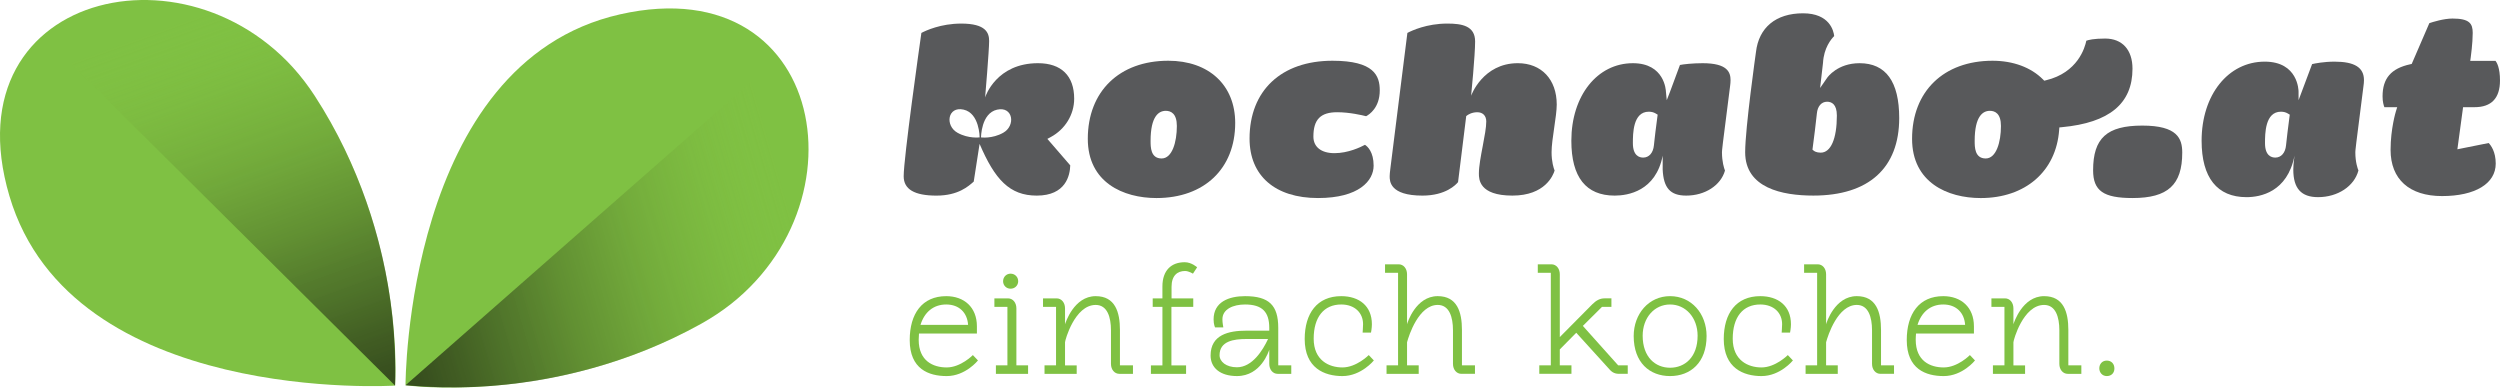 <?xml version="1.0" encoding="utf-8"?>
<!-- Generator: Adobe Illustrator 17.0.2, SVG Export Plug-In . SVG Version: 6.00 Build 0)  -->
<!DOCTYPE svg PUBLIC "-//W3C//DTD SVG 1.1//EN" "http://www.w3.org/Graphics/SVG/1.1/DTD/svg11.dtd">
<svg version="1.1" id="logo-inline" xmlns="http://www.w3.org/2000/svg" xmlns:xlink="http://www.w3.org/1999/xlink" x="0px"
	 y="0px" width="258px" height="40px" viewBox="0 0 258 40" style="enable-background:new 0 0 258 40;" xml:space="preserve">
<g>
	<path style="fill:#58595B;" d="M136.017,20.438c4.237,0,5.741-1.797,5.741-3.337c0-1.421-0.623-1.982-0.893-2.157
		c-0.447,0.241-1.734,0.863-3.149,0.863c-1.362,0-2.174-0.639-2.174-1.709c0-1.764,0.733-2.516,2.452-2.516
		c1.28,0,2.592,0.308,2.988,0.411c0.326-0.171,1.409-0.875,1.409-2.664c0-1.513-0.58-3.061-4.879-3.061
		c-5.28,0-8.558,3.078-8.558,8.032C128.954,18.143,131.594,20.438,136.017,20.438z"/>
	<path style="fill:#58595B;" d="M149.361,2.433c-2.124,0-3.675,0.73-4.119,0.965c-0.099,0.745-0.184,1.428-0.343,2.723
		c-0.228,1.851-0.612,4.947-1.41,11.246c-0.052,0.404-0.074,0.665-0.074,0.819c0,0.496,0,2,3.383,2c2.409,0,3.461-1.128,3.673-1.392
		l0.827-6.678l0.015-0.133l0.107-0.082c0.043-0.032,0.436-0.319,1.035-0.319c0.573,0,0.929,0.364,0.929,0.952
		c0,0.62-0.174,1.539-0.359,2.512c-0.199,1.039-0.402,2.113-0.402,2.863c0,0.563,0,2.276,3.459,2.276
		c3.383,0,4.211-2.105,4.354-2.582c-0.099-0.254-0.312-0.914-0.312-1.891c0-0.685,0.139-1.635,0.274-2.553
		c0.127-0.868,0.259-1.766,0.259-2.367c0-2.594-1.577-4.271-4.016-4.271c-3.613,0-4.811,3.327-4.82,3.361
		c0.007-0.04,0.413-4.182,0.413-5.602C152.234,2.656,150.853,2.433,149.361,2.433z"/>
	<path style="fill:#58595B;" d="M191.906,6.522c-2.273,0-3.296,1.437-3.338,1.498l-0.732,1.059l0.146-1.276l0.152-1.312
		c0.086-1.555,0.845-2.46,1.155-2.769c-0.057-0.52-0.458-2.349-3.22-2.349c-2.791,0-4.562,1.459-4.854,4.004
		c-0.012,0.086-1.114,7.863-1.114,10.334c0,3.697,3.825,4.473,7.036,4.473c5.714,0,8.862-2.843,8.862-8.006
		C195.997,8.425,194.62,6.522,191.906,6.522z M187.896,15.754c-0.449,0-0.674-0.164-0.714-0.199l-0.137-0.113l0.023-0.175
		c0.189-1.4,0.289-2.281,0.376-3.058l0.057-0.496c0.068-0.746,0.471-1.215,1.054-1.215c0.462,0,1.009,0.247,1.009,1.428
		C189.564,14.324,188.941,15.754,187.896,15.754z"/>
	<path style="fill:#58595B;" d="M221.087,12.961c-3.654,0-5.078,1.292-5.078,4.613c0,2.116,1.065,2.864,4.072,2.864
		c3.641,0,5.127-1.359,5.127-4.689C225.208,14.301,224.709,12.961,221.087,12.961z"/>
	<path style="fill:#58595B;" d="M256.83,14.76l-2.785,0.557l-0.443,0.09l0.06-0.445l0.49-3.624l0.037-0.277h0.283h0.904
		c1.74,0,2.623-0.929,2.623-2.761c0-1.296-0.323-1.844-0.46-2.019h-2.24h-0.37l0.051-0.364c0.002-0.016,0.204-1.455,0.204-2.524
		c0-0.96-0.332-1.479-2.082-1.479c-0.901,0-2.02,0.349-2.394,0.475l-1.753,4.057l-0.065,0.151l-0.162,0.037
		c-1.969,0.431-2.847,1.452-2.847,3.31c0,0.561,0.112,0.93,0.188,1.118h0.885h0.438l-0.131,0.416
		c-0.005,0.018-0.553,1.784-0.553,3.99c0,3.03,1.935,4.766,5.311,4.766c3.418,0,5.54-1.284,5.54-3.353
		C257.56,15.642,257.052,14.987,256.83,14.76z"/>
	<path style="fill:#58595B;" d="M243.961,8.27c0-1.302-0.965-1.908-3.037-1.908c-1.122,0-2.045,0.19-2.315,0.253l-1.396,3.724
		l-0.002-0.884c0-0.126-0.047-3.094-3.491-3.094c-3.775,0-6.514,3.435-6.514,8.166c0,3.807,1.603,5.819,4.635,5.819
		c1.415,0,4.218-0.509,4.954-4.282c0,0.009-0.126,0.853-0.126,1.439c0,1.939,0.812,2.842,2.554,2.842
		c2.035,0,3.739-1.129,4.168-2.753c-0.079-0.189-0.32-0.849-0.32-1.881c0-0.162,0-0.313,0.838-6.811
		C243.942,8.692,243.961,8.455,243.961,8.27z M236.272,12.077c-0.185,1.409-0.238,1.878-0.305,2.491l-0.047,0.426
		c-0.074,0.782-0.501,1.269-1.112,1.269c-0.396,0-1.059-0.193-1.059-1.485c0-0.972,0-3.25,1.642-3.25
		c0.274,0,0.496,0.058,0.701,0.179l0.212,0.126L236.272,12.077z"/>
	<path style="fill:#58595B;" d="M178.593,8.27c0-0.814-0.326-1.748-2.875-1.748c-1.012,0-2.008,0.109-2.347,0.183l-1.038,2.804
		l-0.324,0.83l-0.086-0.884c-0.002-0.119-0.13-2.933-3.409-2.933c-3.681,0-6.351,3.365-6.351,8.005c0,3.756,1.505,5.659,4.474,5.659
		c1.365,0,4.237-0.46,4.953-4.121c0,0.009-0.002,0.858-0.002,1.432c0.088,1.896,0.776,2.689,2.431,2.689
		c1.94,0,3.566-1.055,3.999-2.582c-0.097-0.254-0.311-0.914-0.311-1.891c0-0.174,0-0.323,0.838-6.827
		C178.576,8.676,178.593,8.448,178.593,8.27z M171.038,12.077c-0.188,1.409-0.239,1.878-0.307,2.491l-0.046,0.426
		c-0.075,0.782-0.501,1.269-1.112,1.269c-0.396,0-1.06-0.193-1.06-1.485c0-0.972,0-3.25,1.644-3.25c0.273,0,0.496,0.058,0.701,0.179
		l0.212,0.126L171.038,12.077z"/>
	<path style="fill:#58595B;" d="M217.25,3.978c-1.182,0-1.734,0.146-1.942,0.225c-0.144,0.712-0.88,3.294-4.164,4.082l-0.178,0.043
		l-0.128-0.129c-1.233-1.244-3.082-1.93-5.21-1.93c-5.043,0-8.302,3.162-8.302,8.056c0,4.509,3.659,6.114,7.084,6.114
		c4.607,0,7.783-2.755,8.094-7.018l0.02-0.271l0.271-0.026c4.897-0.461,7.278-2.436,7.278-6.034
		C220.073,5.141,219.018,3.978,217.25,3.978z M204.926,16.354c-1.14,0-1.14-1.181-1.14-1.815c0-2.564,0.855-3.102,1.571-3.102
		c0.522,0,1.141,0.271,1.141,1.563C206.498,14.671,206.012,16.354,204.926,16.354z"/>
	<path style="fill:#58595B;" d="M120.565,6.268c-5.045,0-8.304,3.162-8.304,8.056c0,4.509,3.66,6.114,7.085,6.114
		c4.937,0,8.127-3.042,8.127-7.752C127.472,8.787,124.761,6.268,120.565,6.268z M119.879,16.354c-1.139,0-1.139-1.181-1.139-1.815
		c0-2.564,0.855-3.102,1.571-3.102c0.521,0,1.14,0.271,1.14,1.563C121.451,14.671,120.966,16.354,119.879,16.354z"/>
	<path style="fill:#58595B;" d="M108.086,14.334l0.352-0.19c1.491-0.806,2.417-2.322,2.417-3.956c0-2.365-1.326-3.667-3.737-3.667
		c-4.266,0-5.419,3.392-5.454,3.539c0.007-0.048,0.415-4.879,0.415-5.828c0-0.837-0.327-1.799-2.877-1.799
		c-2.124,0-3.673,0.731-4.116,0.965c-0.21,1.48-1.826,12.912-1.826,14.789c0,1.346,1.107,2,3.383,2c2.251,0,3.308-0.973,3.846-1.446
		l0.603-3.883h0.006c1.572,3.662,3.085,5.328,5.896,5.328c3.002,0,3.428-2.094,3.456-3.121l-2.101-2.431L108.086,14.334z
		 M98.815,13.701c-1.317-0.734-1.027-2.764,0.629-2.388c1.655,0.374,1.655,2.863,1.655,2.863S99.956,14.337,98.815,13.701z
		 M103.526,13.705c-1.141,0.636-2.284,0.476-2.284,0.476s-0.001-2.49,1.656-2.864C104.554,10.944,104.843,12.971,103.526,13.705z"/>
	<g>
		<path style="fill:#7FC143;" d="M100.926,37.198c0,0-1.283,1.613-3.228,1.613c-1.855,0-3.815-0.723-3.815-3.717
			c0-2.719,1.282-4.531,3.768-4.531c1.837,0,3.166,1.136,3.166,3.117v0.738h-5.977c-0.016,0.216-0.031,0.431-0.031,0.645
			c0,2.195,1.498,2.857,2.889,2.857c1.451,0,2.702-1.276,2.702-1.276L100.926,37.198z M94.995,33.526h4.911
			c-0.077-1.244-0.911-2.103-2.254-2.103C96.324,31.423,95.397,32.221,94.995,33.526z"/>
		<path style="fill:#7FC143;" d="M102.777,37.705h1.188v-6.037h-1.344v-0.876h1.405c0.495,0,0.865,0.431,0.865,1.03v5.883h1.206
			v0.875h-3.32V37.705z M104.29,28.242c0.448,0,0.787,0.339,0.787,0.784c0,0.431-0.339,0.768-0.787,0.768
			c-0.433,0-0.771-0.337-0.771-0.768C103.519,28.581,103.857,28.242,104.29,28.242z"/>
		<path style="fill:#7FC143;" d="M107.795,37.705h1.188v-6.037h-1.344v-0.876h1.407c0.494,0,0.865,0.431,0.865,1.03v1.643
			c0.046-0.139,0.911-2.902,3.165-2.902c2.008,0,2.502,1.643,2.502,3.485v3.657h1.344v0.875h-1.405c-0.495,0-0.865-0.43-0.865-1.03
			v-3.47c0-1.336-0.37-2.611-1.576-2.611c-2.162,0-3.165,3.641-3.165,3.855v2.382h1.204v0.875h-3.32V37.705z"/>
		<path style="fill:#7FC143;" d="M118.958,30.792h1.003v-1.228c0-1.674,0.928-2.503,2.301-2.503c0.711,0,1.282,0.523,1.282,0.523
			l-0.433,0.659c0,0-0.432-0.276-0.818-0.276c-0.772,0-1.389,0.461-1.389,1.628v1.198h2.24v0.876h-2.254v6.037h1.513v0.875h-3.629
			v-0.875h1.188v-6.037h-1.003V30.792z"/>
		<path style="fill:#7FC143;" d="M124.933,36.691c0-2.151,1.868-2.566,3.691-2.566h2.364v-0.292c0-1.643-0.727-2.41-2.502-2.41
			c-1.206,0-2.332,0.475-2.332,1.52c0,0.399,0.077,0.691,0.093,0.844h-0.85c0,0-0.153-0.276-0.153-0.83
			c0-1.797,1.574-2.395,3.243-2.395c2.486,0,3.429,0.952,3.429,3.27v3.872h1.344v0.875h-1.407c-0.494,0-0.864-0.43-0.864-1.03
			v-1.459c-0.047,0.123-0.834,2.719-3.336,2.719C125.921,38.81,124.933,37.95,124.933,36.691z M130.863,34.985h-2.24
			c-1.297,0-2.764,0.215-2.764,1.674c0,0.661,0.68,1.244,1.792,1.244C129.227,37.904,130.323,36.152,130.863,34.985z"/>
		<path style="fill:#7FC143;" d="M141.781,37.198c0,0-1.298,1.613-3.244,1.613c-1.853,0-3.892-0.815-3.892-3.825
			c0-2.641,1.282-4.423,3.768-4.423c1.837,0,3.166,0.998,3.166,2.902c0,0.399-0.092,0.86-0.092,0.86h-0.865
			c0,0,0.046-0.568,0.046-0.875c0-1.152-0.849-2.027-2.254-2.027c-1.792,0-2.842,1.304-2.842,3.532c0,2.227,1.574,2.965,2.965,2.965
			c1.452,0,2.718-1.276,2.718-1.276L141.781,37.198z"/>
		<path style="fill:#7FC143;" d="M143.091,37.705h1.189V28.15h-1.344v-0.874h1.404c0.495,0,0.866,0.428,0.866,1.028v5.16
			c0.031-0.139,0.895-2.902,3.166-2.902c2.006,0,2.501,1.643,2.501,3.485v3.657h1.344v0.875h-1.405c-0.494,0-0.865-0.43-0.865-1.03
			v-3.47c0-1.336-0.37-2.611-1.574-2.611c-1.963,0-2.981,3.149-3.166,3.855v2.382h1.203v0.875h-3.319V37.705z"/>
		<path style="fill:#7FC143;" d="M158.856,37.705h1.188V28.15H158.7v-0.874h1.407c0.494,0,0.865,0.428,0.865,1.028v6.482l3.35-3.38
			c0.401-0.399,0.788-0.615,1.266-0.615h0.711v0.876h-0.972l-1.977,1.966l3.645,4.071h0.988v0.875h-0.896
			c-0.556,0-0.818-0.245-1.128-0.614l-3.29-3.625l-1.698,1.721v1.643h1.203v0.875h-3.319V37.705z"/>
		<path style="fill:#7FC143;" d="M172.351,38.81c-2.101,0-3.754-1.382-3.754-4.133c0-2.273,1.545-4.115,3.754-4.115
			s3.768,1.811,3.768,4.115C176.119,37.429,174.451,38.81,172.351,38.81z M175.193,34.648c0-1.859-1.22-3.225-2.842-3.225
			c-1.623,0-2.827,1.366-2.827,3.225c0,2.211,1.313,3.302,2.827,3.302C173.864,37.95,175.193,36.875,175.193,34.648z"/>
		<path style="fill:#7FC143;" d="M185.028,37.198c0,0-1.298,1.613-3.244,1.613c-1.852,0-3.892-0.815-3.892-3.825
			c0-2.641,1.282-4.423,3.768-4.423c1.837,0,3.167,0.998,3.167,2.902c0,0.399-0.094,0.86-0.094,0.86h-0.865
			c0,0,0.046-0.568,0.046-0.875c0-1.152-0.848-2.027-2.254-2.027c-1.792,0-2.842,1.304-2.842,3.532c0,2.227,1.576,2.965,2.965,2.965
			c1.452,0,2.72-1.276,2.72-1.276L185.028,37.198z"/>
		<path style="fill:#7FC143;" d="M186.338,37.705h1.189V28.15h-1.344v-0.874h1.404c0.496,0,0.866,0.428,0.866,1.028v5.16
			c0.031-0.139,0.895-2.902,3.166-2.902c2.006,0,2.502,1.643,2.502,3.485v3.657h1.342v0.875h-1.405c-0.494,0-0.865-0.43-0.865-1.03
			v-3.47c0-1.336-0.37-2.611-1.574-2.611c-1.962,0-2.981,3.149-3.166,3.855v2.382h1.204v0.875h-3.32V37.705z"/>
		<path style="fill:#7FC143;" d="M203.819,37.198c0,0-1.283,1.613-3.229,1.613c-1.852,0-3.813-0.723-3.813-3.717
			c0-2.719,1.282-4.531,3.768-4.531c1.837,0,3.165,1.136,3.165,3.117v0.738h-5.976c-0.016,0.216-0.032,0.431-0.032,0.645
			c0,2.195,1.499,2.857,2.887,2.857c1.452,0,2.703-1.276,2.703-1.276L203.819,37.198z M197.889,33.526h4.911
			c-0.078-1.244-0.912-2.103-2.254-2.103C199.217,31.423,198.289,32.221,197.889,33.526z"/>
		<path style="fill:#7FC143;" d="M205.67,37.705h1.189v-6.037h-1.344v-0.876h1.404c0.495,0,0.866,0.431,0.866,1.03v1.643
			c0.047-0.139,0.911-2.902,3.166-2.902c2.006,0,2.502,1.643,2.502,3.485v3.657h1.342v0.875h-1.405c-0.494,0-0.865-0.43-0.865-1.03
			v-3.47c0-1.336-0.37-2.611-1.574-2.611c-2.163,0-3.166,3.641-3.166,3.855v2.382h1.203v0.875h-3.319V37.705z"/>
		<path style="fill:#7FC143;" d="M216.648,38.012c0-0.399,0.263-0.799,0.772-0.799c0.478,0,0.787,0.337,0.787,0.815
			c0,0.46-0.31,0.783-0.787,0.783C216.927,38.81,216.648,38.41,216.648,38.012z"/>
	</g>
	<g>
		<g>
			<g>
				<path style="fill:#7FC143;" d="M63.98,1.482C41.84,6.486,41.849,39.76,41.849,39.76s15.284,2.14,30.528-6.354
					C89.995,23.588,86.118-3.524,63.98,1.482z"/>
			</g>
			<linearGradient id="SVGID_1_" gradientUnits="userSpaceOnUse" x1="33.341" y1="32.899" x2="80.758" y2="19.032">
				<stop  offset="0.153" style="stop-color:#181C0E;stop-opacity:0.7"/>
				<stop  offset="0.251" style="stop-color:#1D2310;stop-opacity:0.619"/>
				<stop  offset="0.396" style="stop-color:#2A3716;stop-opacity:0.5"/>
				<stop  offset="0.568" style="stop-color:#40571F;stop-opacity:0.357"/>
				<stop  offset="0.763" style="stop-color:#5F842C;stop-opacity:0.196"/>
				<stop  offset="0.974" style="stop-color:#86BD3D;stop-opacity:0.022"/>
				<stop  offset="1" style="stop-color:#8BC53F;stop-opacity:0"/>
			</linearGradient>
			<path style="fill:url(#SVGID_1_);" d="M41.849,39.76l38.53-33.844c0,0,6.127,7.085,1.004,18.133
				c-0.792,1.71-3.28,5.424-6.237,7.546C74.632,31.963,61.633,41.523,41.849,39.76z"/>
		</g>
		<g>
			<g>
				<path style="fill:#7FC143;" d="M0.972,20.225c6.41,21.661,39.799,19.569,39.799,19.569s1.19-15.305-8.288-29.904
					C21.525-6.983-5.437-1.436,0.972,20.225z"/>
			</g>
			
				<linearGradient id="SVGID_2_" gradientUnits="userSpaceOnUse" x1="1548.216" y1="-1227.448" x2="1595.481" y2="-1241.27" gradientTransform="matrix(-0.063 -0.998 0.998 -0.063 1356.381 1516.903)">
				<stop  offset="0.153" style="stop-color:#181C0E;stop-opacity:0.7"/>
				<stop  offset="0.251" style="stop-color:#1D2310;stop-opacity:0.619"/>
				<stop  offset="0.396" style="stop-color:#2A3716;stop-opacity:0.5"/>
				<stop  offset="0.568" style="stop-color:#40571F;stop-opacity:0.357"/>
				<stop  offset="0.763" style="stop-color:#5F842C;stop-opacity:0.196"/>
				<stop  offset="0.974" style="stop-color:#86BD3D;stop-opacity:0.022"/>
				<stop  offset="1" style="stop-color:#8BC53F;stop-opacity:0"/>
			</linearGradient>
			<path style="fill:url(#SVGID_2_);" d="M40.771,39.793L4.395,3.668c0,0,6.726-6.525,18.133-2.132
				c1.766,0.68,5.648,2.915,7.963,5.718C30.893,7.741,41.301,20.045,40.771,39.793z"/>
		</g>
	</g>
</g>
</svg>
